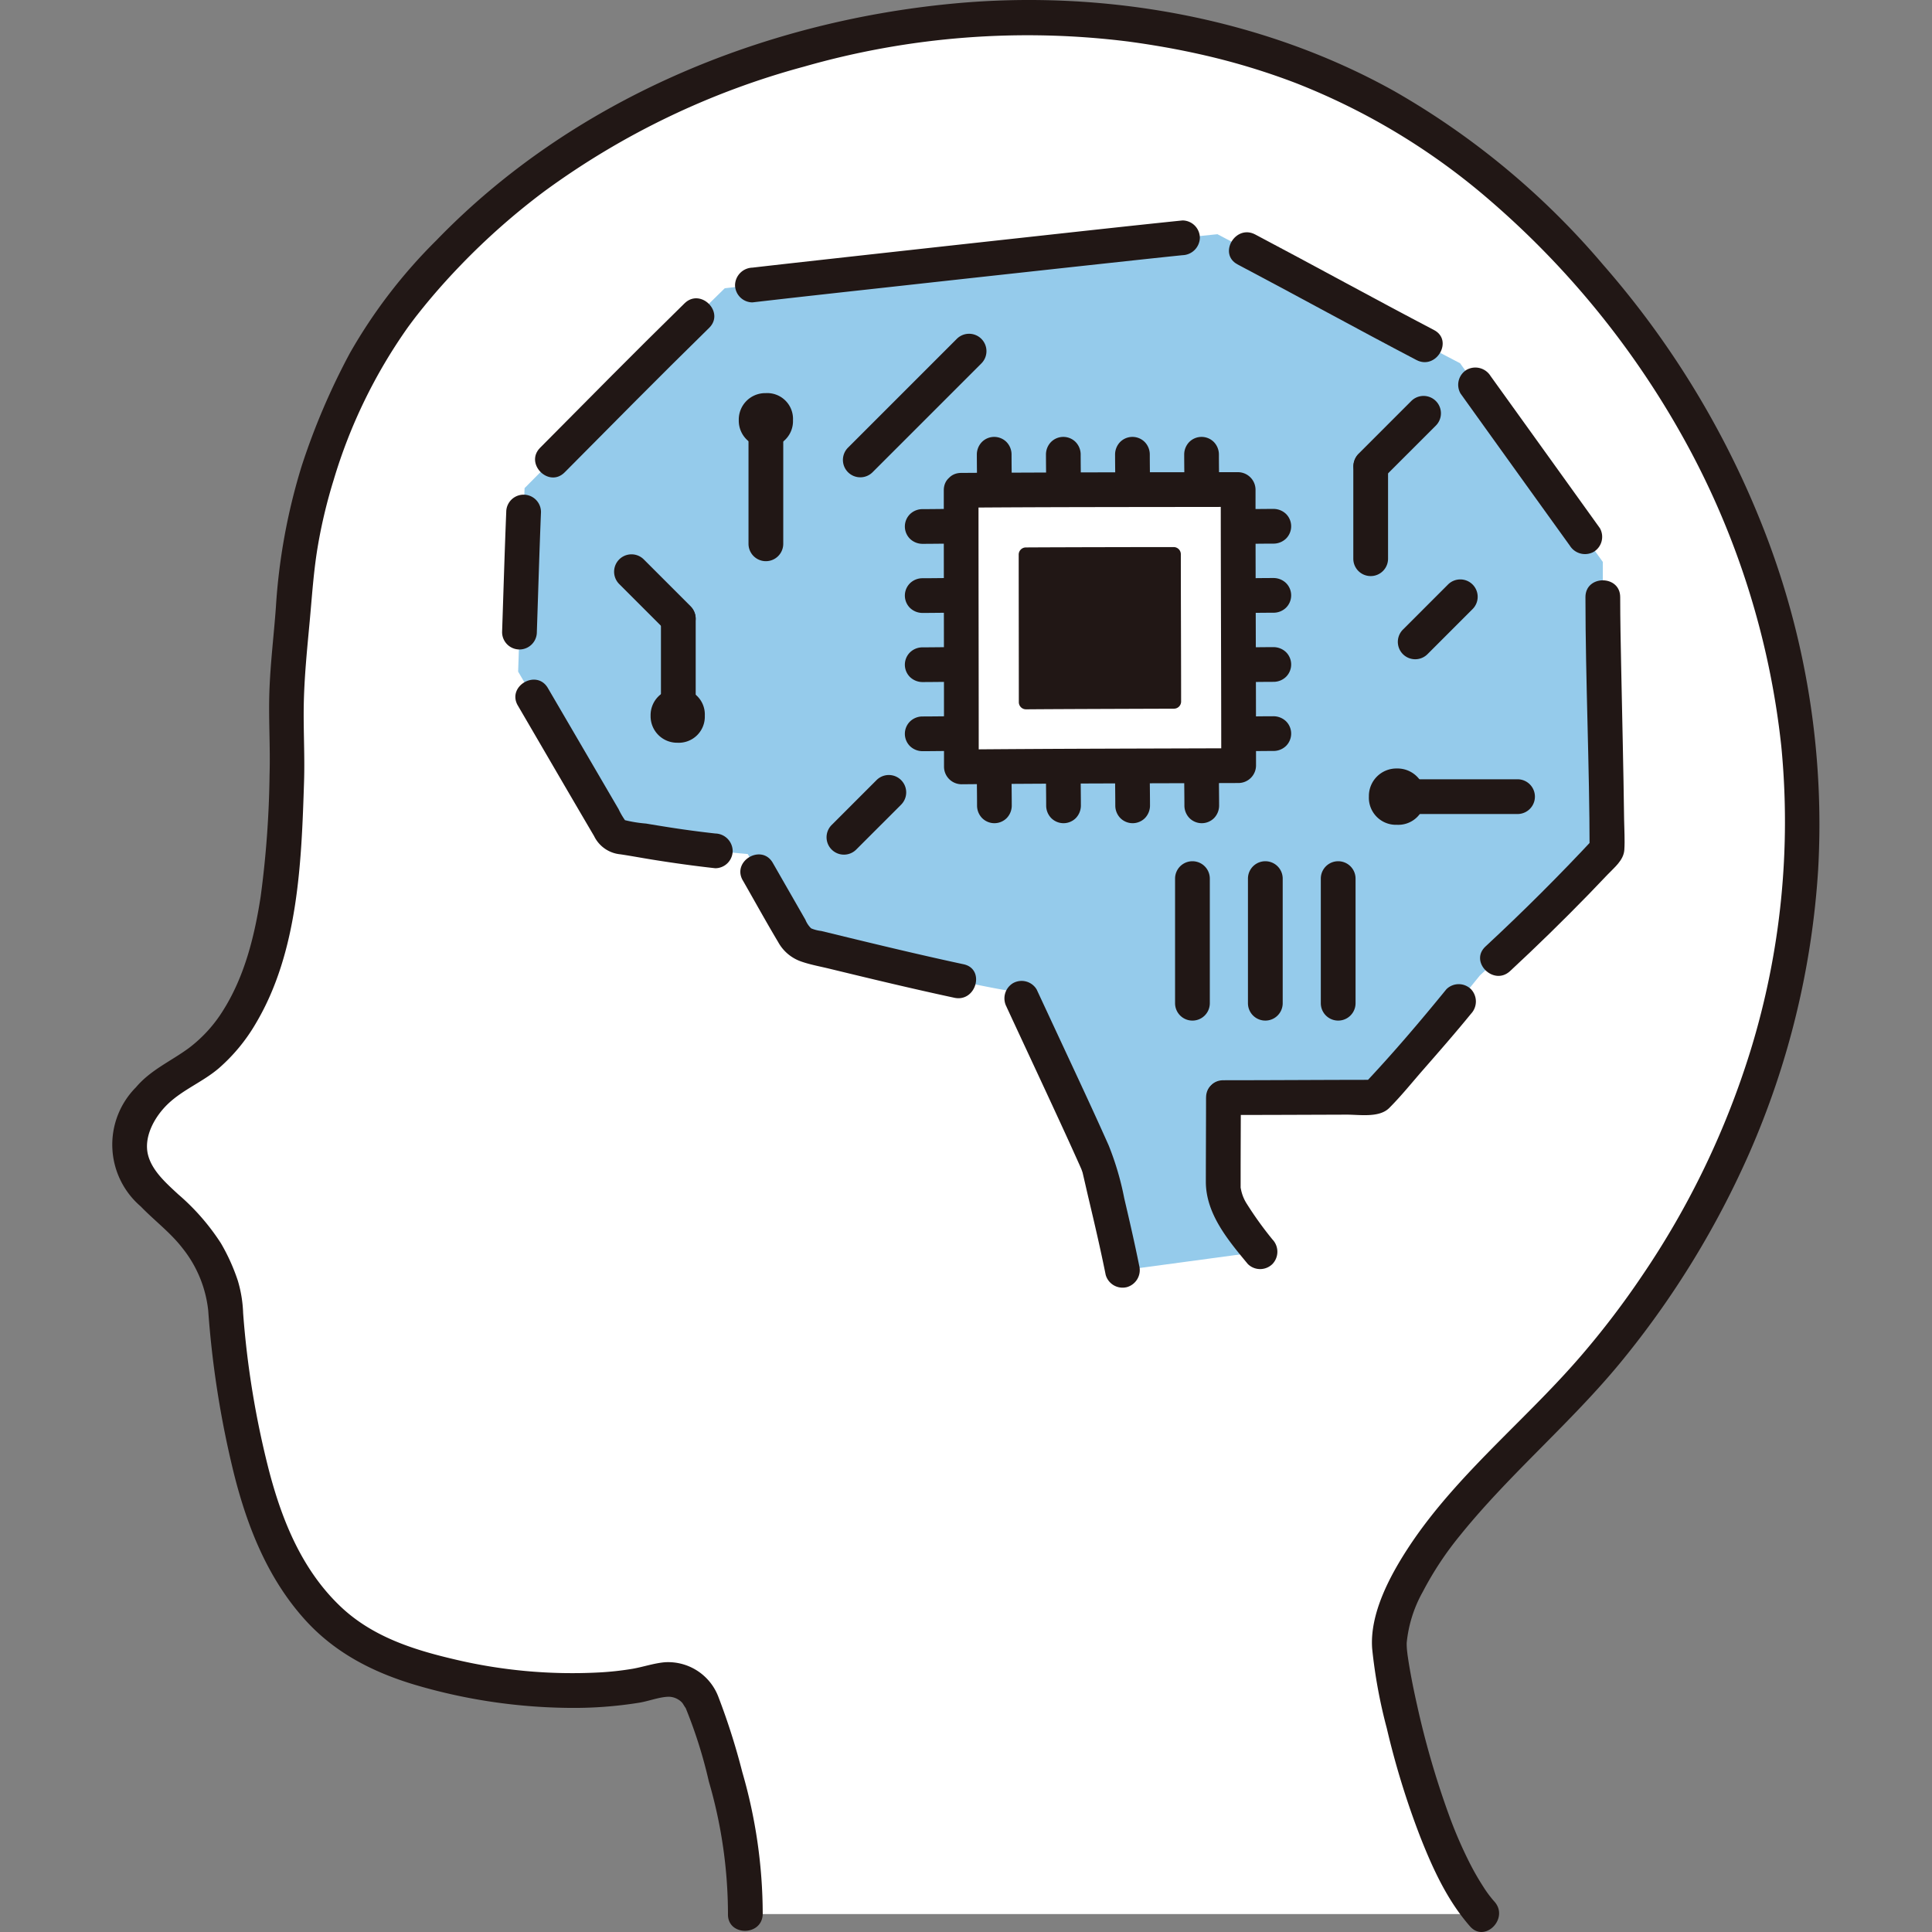<svg width="124px" height="124px" viewBox="-15.52 0 266.88 266.88" xmlns="http://www.w3.org/2000/svg" fill="#000000"><rect x="-15.52" y="0" width="266.88" height="266.88" fill="#808080" stroke="none"/><g id="SVGRepo_bgCarrier" stroke-width="0"></g><g id="SVGRepo_tracerCarrier" stroke-linecap="round" stroke-linejoin="round"></g><g id="SVGRepo_iconCarrier"><defs><style>.a{fill:#ffffff;}.b{fill:#95cbeb;}.c{fill:#211715;}</style></defs><path class="a" d="M189.238,264.4c-8-9-13.1-34.752-12.833-37.583,1.221-12.84,16.965-25.519,25.563-34.9,13.251-14.452,32.531-42.639,31.43-81.836-.609-21.66-8.835-43.544-19.177-58.751C187.615,12.212,157.606,5.475,139.11,3.18s-36.41.7-52.548,6.33c-33.814,11.8-49.337,35.748-51.987,41.075-5.769,11.6-8.839,20.191-9.713,35.262a113.529,113.529,0,0,0-.7,19.564c-.439,14.848-.991,35.447-14.572,42.806a13.84,13.84,0,0,0-6.3,6.336c-3.249,7.391,3.119,10.705,7.067,14.962a22.73,22.73,0,0,1,5.165,9.633,141.051,141.051,0,0,0,3.022,21.4,59.809,59.809,0,0,0,4.841,14.344c4.338,8.2,9.877,12.3,15.612,14.393,11.241,4.111,26.626,5.573,36.584,2.876a4.934,4.934,0,0,1,5.832,2.908c.146.373,6.39,16.609,6.029,29.335"></path><path class="b" d="M158.547,172.911a55.812,55.812,0,0,1-4-5.536,9.1,9.1,0,0,1-.762-1.68,7.456,7.456,0,0,1-.331-1.839c0-5.357.028-8.463.028-12.237,5.233,0,19.527-.058,21.015-.058,1.144-1.2,8.551-9.605,11.488-13.219l2.94-3.619,2.457-2.277q7.817-7.24,15.081-15.05c0-8.494-.572-27.822-.572-34.913V77.628L203.4,74.163c-3.345-4.661-11.694-16.269-15.1-21.015l-2.13-2.971-4.818-2.519c-3.774-1.973-21.9-11.723-24.7-13.2l-4-2.105-4.833.5c-9.7,1-52.116,5.672-59.41,6.52l-3.81.443L80.74,43.6c-6.6,6.463-13.594,13.539-19.952,19.952l-3.843,3.876-.135,3.307c-.115,2.8-.429,12.352-.572,16.583l-.184,5.455,2.036,3.486L68.868,114.71a2.054,2.054,0,0,0,.568.705,2.825,2.825,0,0,0,1.161.241c6.469,1.1,10.1,1.7,17.172,2.317q3.135,5.466,6.267,10.932a4.264,4.264,0,0,0,.7.991,4.15,4.15,0,0,0,1.954.87c9.145,2.226,21.283,5.189,28.541,6.332,1.852,4.024,8.974,19.178,10.953,23.788.9,3.625,2.54,10.59,3.34,14.592"></path><path class="a" d="M117.252,67.728c0,11.752.032,27.043.031,38.208,9.2-.085,27.326-.131,38.3-.173,0-11.1-.072-26.337-.068-38.137C154.154,67.626,126.11,67.656,117.252,67.728Z"></path><path class="c" d="M125.2,76.615c0,6.377.017,14.269.018,20.377a.989.989,0,0,0,1,.992c5.318-.042,14.345-.067,20.424-.089a.99.99,0,0,0,.993-.993c0-6.072-.038-13.94-.039-20.338a.989.989,0,0,0-.994-.993c-3.523,0-15.207.019-20.416.051A.99.99,0,0,0,125.2,76.615Z"></path><path class="c" d="M190.935,262.706a15.653,15.653,0,0,1-1.575-2.109,36.128,36.128,0,0,1-1.819-3.161,60.027,60.027,0,0,1-2.969-6.887,120.393,120.393,0,0,1-4.343-15.009c-.433-1.927-.828-3.864-1.144-5.814-.057-.355-.11-.711-.162-1.067-.085-.574.063.557,0,.013-.016-.141-.034-.281-.049-.422a9.1,9.1,0,0,1-.078-1.309,17.983,17.983,0,0,1,2.24-7.087,45.118,45.118,0,0,1,5.145-7.776c7.1-8.8,15.9-16.019,22.961-24.864a124.93,124.93,0,0,0,16.963-27.879,115.459,115.459,0,0,0,9.528-39.2,111.816,111.816,0,0,0-7.012-45.719A124.06,124.06,0,0,0,205.954,36.6a108.12,108.12,0,0,0-28.888-24.019C158.821,2.4,136.918-1.461,116.22.488c-26.567,2.5-52.774,13.377-71.47,32.721A72.187,72.187,0,0,0,32.814,48.775a95.008,95.008,0,0,0-6.653,15.573,83.359,83.359,0,0,0-3.574,19.59c-.283,3.86-.759,7.693-.893,11.566-.132,3.835.138,7.667.022,11.5a138.1,138.1,0,0,1-1.231,16.858c-.835,5.4-2.184,10.9-5.1,15.578a19.209,19.209,0,0,1-4.827,5.342c-2.484,1.826-5.259,3-7.3,5.417a11.228,11.228,0,0,0,.653,16.445c1.882,1.953,4.1,3.6,5.766,5.758a16.6,16.6,0,0,1,3.567,8.642A133.936,133.936,0,0,0,16.8,203.589c1.843,7.326,4.651,14.414,9.76,20.1,4.118,4.586,9.369,7.286,15.2,9.033A77.473,77.473,0,0,0,62.8,235.918a56.854,56.854,0,0,0,9.992-.714c1.265-.208,2.6-.733,3.865-.814a2.518,2.518,0,0,1,1.478.357,2.256,2.256,0,0,1,.608.5c.077.086.637,1.07.362.469a65.184,65.184,0,0,1,3.29,10.363A65.711,65.711,0,0,1,85.04,264.4c-.071,3.09,4.729,3.089,4.8,0a70.6,70.6,0,0,0-2.818-19.594,93.3,93.3,0,0,0-3.281-10.338,7.42,7.42,0,0,0-7.444-4.849c-1.492.134-2.949.64-4.426.9a41.071,41.071,0,0,1-4.629.507,70.418,70.418,0,0,1-20.2-1.861c-5.662-1.333-11.194-3.147-15.5-7.226-5.281-5.007-8.054-11.758-9.872-18.671a124.607,124.607,0,0,1-3.605-21.881,17.562,17.562,0,0,0-.735-4.488A27.142,27.142,0,0,0,15,171.743a31.107,31.107,0,0,0-5.888-6.75c-1.678-1.552-3.607-3.252-4.174-5.42-.661-2.527.91-5.353,2.789-7.127,2.066-1.951,4.8-3.021,6.969-4.871a24.741,24.741,0,0,0,5.154-6.26c5.828-9.853,6.276-22.208,6.631-33.343.113-3.515-.1-7.025-.041-10.543.069-3.888.46-7.716.818-11.582.332-3.582.549-7.14,1.173-10.69a71.072,71.072,0,0,1,2.133-8.835A72.146,72.146,0,0,1,40.841,45.188q.355-.486.717-.965l.379-.5c-.319.416.12-.152.152-.192.616-.78,1.241-1.553,1.882-2.313q2.007-2.379,4.173-4.617A95.247,95.247,0,0,1,59.669,26.431,108.434,108.434,0,0,1,95.561,9.2,112.106,112.106,0,0,1,140.5,5.758c-.561-.074.605.085.791.111.42.06.838.122,1.257.186q1.41.216,2.817.463,2.772.49,5.516,1.121a94.834,94.834,0,0,1,12.6,3.835A92.457,92.457,0,0,1,190.43,27.8a120.881,120.881,0,0,1,26.654,32.818,112.312,112.312,0,0,1,13.458,42.463A107.508,107.508,0,0,1,226.331,145a116.5,116.5,0,0,1-15.037,31.254,118.026,118.026,0,0,1-8.256,10.847c-3.537,4.134-7.433,7.918-11.261,11.777-4.628,4.664-9.225,9.489-12.823,15.015-2.523,3.874-5.291,9.069-4.926,13.861a70.572,70.572,0,0,0,2.022,10.993,113.12,113.12,0,0,0,4.581,14.891c1.734,4.418,3.754,8.86,6.91,12.461,2.04,2.328,5.423-1.078,3.394-3.394Z"></path><path class="c" d="M114.852,67.728c0,12.736.032,25.472.031,38.208a2.433,2.433,0,0,0,2.4,2.4c12.768-.117,25.537-.125,38.3-.173a2.435,2.435,0,0,0,2.4-2.4c0-12.712-.071-25.424-.068-38.137a2.435,2.435,0,0,0-2.4-2.4q-15.086,0-30.172.061-4.049.013-8.1.041c-3.087.024-3.094,4.824,0,4.8,11.338-.091,22.677-.083,34.016-.1l4.252-.005-2.4-2.4c0,12.713.068,25.425.068,38.137l2.4-2.4c-12.768.048-25.537.056-38.3.173l2.4,2.4c0-12.736-.034-25.472-.031-38.208C119.653,64.639,114.853,64.634,114.852,67.728Z"></path><path class="c" d="M54.41,70.732c-.224,5.526-.385,11.055-.572,16.583a2.4,2.4,0,0,0,4.8,0c.187-5.528.348-11.057.572-16.583a2.4,2.4,0,1,0-4.8,0Z"></path><path class="c" d="M56.017,97.467c3.51,6.008,7,12.028,10.528,18.025a4.5,4.5,0,0,0,3.649,2.522c1.448.218,2.89.488,4.336.722,2.91.47,5.83.876,8.76,1.2a2.415,2.415,0,0,0,2.4-2.4,2.455,2.455,0,0,0-2.4-2.4q-3.158-.351-6.3-.841-1.633-.255-3.264-.531a18.461,18.461,0,0,1-3.656-.664l1.059.617a9.814,9.814,0,0,1-1.195-1.936l-1.253-2.146L65.8,104.7l-5.64-9.657c-1.557-2.666-5.707-.253-4.145,2.423Z"></path><path class="c" d="M87.088,121.611c1.625,2.834,3.2,5.7,4.876,8.506a5.784,5.784,0,0,0,3.217,2.712c1.267.441,2.631.68,3.934,1,5.72,1.389,11.444,2.764,17.2,4,3.013.647,4.3-3.979,1.276-4.628-5.329-1.144-10.632-2.408-15.929-3.691l-3.733-.908a5.041,5.041,0,0,1-1.4-.363,3.391,3.391,0,0,1-.789-1.178l-4.51-7.868c-1.536-2.679-5.685-.264-4.145,2.423Z"></path><path class="c" d="M123.53,139.106c2.112,4.56,4.245,9.11,6.354,13.672,1.05,2.271,2.1,4.544,3.126,6.826q.3.664.6,1.333c.079.178.157.356.236.535.048.111.2.588.151.394.216.88.611,2.657.9,3.865.818,3.451,1.622,6.908,2.322,10.385a2.424,2.424,0,0,0,2.952,1.677,2.448,2.448,0,0,0,1.676-2.953c-.626-3.113-1.339-6.208-2.065-9.3a40.116,40.116,0,0,0-2.152-7.315c-2.156-4.844-4.411-9.644-6.649-14.451q-1.65-3.546-3.3-7.092a2.419,2.419,0,0,0-3.283-.861,2.455,2.455,0,0,0-.861,3.284Z"></path><path class="c" d="M153.479,154.019c5.67,0,11.339-.027,17.008-.046,1.814-.006,4.512.464,5.891-.915,1.653-1.651,3.14-3.509,4.677-5.267,2.237-2.557,4.477-5.118,6.624-7.752a2.471,2.471,0,0,0,0-3.394,2.418,2.418,0,0,0-3.394,0c-3.676,4.51-7.489,8.991-11.488,13.219l1.7-.7c-7,0-14.01.057-21.015.058-3.088,0-3.093,4.8,0,4.8Z"></path><path class="c" d="M193.076,134.144q5.554-5.156,10.84-10.588,1.32-1.359,2.621-2.735c.938-.992,2.226-1.975,2.323-3.425.092-1.375-.014-2.8-.031-4.175-.088-7.077-.269-14.153-.408-21.229-.063-3.169-.131-6.339-.133-9.509,0-3.088-4.8-3.094-4.8,0,.008,11.64.566,23.274.572,34.913l.7-1.7q-7.265,7.8-15.081,15.05c-2.269,2.106,1.131,5.5,3.394,3.4Z"></path><path class="c" d="M88.415,41.771c6.82-.792,13.646-1.532,20.471-2.286q14.258-1.575,28.518-3.123c3.473-.376,6.946-.753,10.421-1.111a2.469,2.469,0,0,0,2.4-2.4,2.417,2.417,0,0,0-2.4-2.4c-7.4.762-14.792,1.583-22.186,2.392Q111.617,34.378,97.6,35.936c-3.062.342-6.123.68-9.183,1.035a2.473,2.473,0,0,0-2.4,2.4,2.415,2.415,0,0,0,2.4,2.4Z"></path><path class="c" d="M151.079,151.619c0,3.871-.027,7.742-.028,11.614,0,4.459,3.09,8.1,5.8,11.375a2.418,2.418,0,0,0,3.4,0,2.455,2.455,0,0,0,0-3.394,49.028,49.028,0,0,1-3.521-4.889,5.7,5.7,0,0,1-.8-1.912,4.826,4.826,0,0,1-.095-.53c.021.209.022.14.022-.027q0-.906,0-1.812c0-3.475.027-6.95.027-10.425,0-3.089-4.8-3.094-4.8,0Z"></path><path class="c" d="M155.442,36.531c8.258,4.356,16.431,8.871,24.7,13.2,2.734,1.431,5.164-2.71,2.423-4.144-8.272-4.329-16.446-8.844-24.7-13.2-2.73-1.44-5.159,2.7-2.422,4.144Z"></path><path class="c" d="M186.232,54.359q7.537,10.515,15.1,21.015a2.468,2.468,0,0,0,3.284.861,2.418,2.418,0,0,0,.861-3.283q-7.545-10.511-15.1-21.016a2.47,2.47,0,0,0-3.284-.861,2.42,2.42,0,0,0-.861,3.284Z"></path><path class="c" d="M119.418,62.755c0,1.468.029,2.935.029,4.4a2.48,2.48,0,0,0,.7,1.7,2.4,2.4,0,0,0,3.394,0,2.489,2.489,0,0,0,.7-1.7c0-1.468-.029-2.935-.029-4.4a2.475,2.475,0,0,0-.7-1.7,2.4,2.4,0,0,0-3.394,0,2.492,2.492,0,0,0-.7,1.7Z"></path><path class="c" d="M128.966,62.755c0,1.468.029,2.935.029,4.4a2.475,2.475,0,0,0,.7,1.7,2.4,2.4,0,0,0,3.394,0,2.494,2.494,0,0,0,.7-1.7c0-1.468-.029-2.935-.029-4.4a2.48,2.48,0,0,0-.7-1.7,2.4,2.4,0,0,0-3.394,0,2.487,2.487,0,0,0-.7,1.7Z"></path><path class="c" d="M138.513,62.755c0,1.468.029,2.935.03,4.4a2.471,2.471,0,0,0,.7,1.7,2.4,2.4,0,0,0,3.394,0,2.494,2.494,0,0,0,.7-1.7c0-1.468-.029-2.935-.03-4.4a2.471,2.471,0,0,0-.7-1.7,2.4,2.4,0,0,0-3.394,0,2.492,2.492,0,0,0-.7,1.7Z"></path><path class="c" d="M148.061,62.755c0,1.468.029,2.935.029,4.4a2.48,2.48,0,0,0,.7,1.7,2.4,2.4,0,0,0,3.394,0,2.489,2.489,0,0,0,.7-1.7c0-1.468-.029-2.935-.029-4.4a2.475,2.475,0,0,0-.7-1.7,2.4,2.4,0,0,0-3.394,0,2.492,2.492,0,0,0-.7,1.7Z"></path><path class="c" d="M119.418,106.91c0,1.468.029,2.936.029,4.4a2.484,2.484,0,0,0,.7,1.7,2.4,2.4,0,0,0,3.394,0,2.491,2.491,0,0,0,.7-1.7c0-1.468-.029-2.936-.029-4.4a2.475,2.475,0,0,0-.7-1.7,2.4,2.4,0,0,0-3.394,0,2.494,2.494,0,0,0-.7,1.7Z"></path><path class="c" d="M128.966,106.91c0,1.468.029,2.936.029,4.4a2.479,2.479,0,0,0,.7,1.7,2.4,2.4,0,0,0,3.394,0,2.5,2.5,0,0,0,.7-1.7c0-1.468-.029-2.936-.029-4.4a2.48,2.48,0,0,0-.7-1.7,2.4,2.4,0,0,0-3.394,0,2.489,2.489,0,0,0-.7,1.7Z"></path><path class="c" d="M138.513,106.91c0,1.468.029,2.936.03,4.4a2.475,2.475,0,0,0,.7,1.7,2.4,2.4,0,0,0,3.394,0,2.5,2.5,0,0,0,.7-1.7c0-1.468-.029-2.936-.03-4.4a2.471,2.471,0,0,0-.7-1.7,2.4,2.4,0,0,0-3.394,0,2.494,2.494,0,0,0-.7,1.7Z"></path><path class="c" d="M148.061,106.91c0,1.468.029,2.936.029,4.4a2.484,2.484,0,0,0,.7,1.7,2.4,2.4,0,0,0,3.394,0,2.491,2.491,0,0,0,.7-1.7c0-1.468-.029-2.936-.029-4.4a2.475,2.475,0,0,0-.7-1.7,2.4,2.4,0,0,0-3.394,0,2.494,2.494,0,0,0-.7,1.7Z"></path><path class="c" d="M160.434,70.3c-1.468,0-2.936.029-4.4.029a2.48,2.48,0,0,0-1.7.7,2.4,2.4,0,0,0,0,3.394,2.489,2.489,0,0,0,1.7.7c1.468,0,2.936-.029,4.4-.029a2.479,2.479,0,0,0,1.7-.7,2.4,2.4,0,0,0,0-3.394,2.5,2.5,0,0,0-1.7-.7Z"></path><path class="c" d="M160.434,79.846c-1.468,0-2.936.029-4.4.029a2.475,2.475,0,0,0-1.7.7,2.4,2.4,0,0,0,0,3.394,2.494,2.494,0,0,0,1.7.7c1.468,0,2.936-.029,4.4-.029a2.484,2.484,0,0,0,1.7-.7,2.4,2.4,0,0,0,0-3.394,2.491,2.491,0,0,0-1.7-.7Z"></path><path class="c" d="M160.434,89.393c-1.468,0-2.936.029-4.4.03a2.471,2.471,0,0,0-1.7.7,2.4,2.4,0,0,0,0,3.394,2.494,2.494,0,0,0,1.7.7c1.468,0,2.936-.029,4.4-.03a2.475,2.475,0,0,0,1.7-.7,2.4,2.4,0,0,0,0-3.394,2.5,2.5,0,0,0-1.7-.7Z"></path><path class="c" d="M160.434,98.941c-1.468,0-2.936.029-4.4.029a2.48,2.48,0,0,0-1.7.7,2.4,2.4,0,0,0,0,3.394,2.489,2.489,0,0,0,1.7.7c1.468,0,2.936-.029,4.4-.029a2.479,2.479,0,0,0,1.7-.7,2.4,2.4,0,0,0,0-3.394,2.5,2.5,0,0,0-1.7-.7Z"></path><path class="c" d="M116.278,70.3c-1.468,0-2.935.029-4.4.029a2.48,2.48,0,0,0-1.7.7,2.4,2.4,0,0,0,0,3.394,2.487,2.487,0,0,0,1.7.7c1.468,0,2.935-.029,4.4-.029a2.475,2.475,0,0,0,1.7-.7,2.4,2.4,0,0,0,0-3.394,2.494,2.494,0,0,0-1.7-.7Z"></path><path class="c" d="M116.278,79.846c-1.468,0-2.935.029-4.4.029a2.475,2.475,0,0,0-1.7.7,2.4,2.4,0,0,0,0,3.394,2.492,2.492,0,0,0,1.7.7c1.468,0,2.935-.029,4.4-.029a2.48,2.48,0,0,0,1.7-.7,2.4,2.4,0,0,0,0-3.394,2.489,2.489,0,0,0-1.7-.7Z"></path><path class="c" d="M116.278,89.393c-1.468,0-2.935.029-4.4.03a2.471,2.471,0,0,0-1.7.7,2.4,2.4,0,0,0,0,3.394,2.492,2.492,0,0,0,1.7.7c1.468,0,2.935-.029,4.4-.03a2.471,2.471,0,0,0,1.7-.7,2.4,2.4,0,0,0,0-3.394,2.494,2.494,0,0,0-1.7-.7Z"></path><path class="c" d="M116.278,98.941c-1.468,0-2.935.029-4.4.029a2.48,2.48,0,0,0-1.7.7,2.4,2.4,0,0,0,0,3.394,2.487,2.487,0,0,0,1.7.7c1.468,0,2.935-.029,4.4-.029a2.475,2.475,0,0,0,1.7-.7,2.4,2.4,0,0,0,0-3.394,2.494,2.494,0,0,0-1.7-.7Z"></path><path class="c" d="M178.554,112.446h15.554a2.4,2.4,0,1,0,0-4.8H178.554a2.4,2.4,0,0,0,0,4.8Z"></path><path class="c" d="M177.451,106.157a3.8,3.8,0,0,0-3.876,3.853,3.738,3.738,0,0,0,3.877,3.924,3.7,3.7,0,0,0,3.876-3.924A3.8,3.8,0,0,0,177.451,106.157Z"></path><path class="c" d="M92.676,75.12V59.566a2.4,2.4,0,1,0-4.8,0V75.12a2.4,2.4,0,0,0,4.8,0Z"></path><path class="c" d="M80.581,98.221V85.513a2.4,2.4,0,0,0-4.8,0V98.221a2.4,2.4,0,1,0,4.8,0Z"></path><path class="c" d="M161.668,138.581V121.368a2.4,2.4,0,0,0-4.8,0v17.213a2.4,2.4,0,0,0,4.8,0Z"></path><path class="c" d="M171.732,138.581V121.368a2.4,2.4,0,0,0-4.8,0v17.213a2.4,2.4,0,1,0,4.8,0Z"></path><path class="c" d="M151.6,138.581V121.368a2.4,2.4,0,0,0-4.8,0v17.213a2.4,2.4,0,0,0,4.8,0Z"></path><path class="c" d="M79.859,83.725l-6.448-6.449a2.4,2.4,0,0,0-3.395,3.4l6.449,6.448a2.4,2.4,0,1,0,3.394-3.394Z"></path><path class="c" d="M176.221,77.178V64.47a2.4,2.4,0,0,0-4.8,0V77.178a2.4,2.4,0,0,0,4.8,0Z"></path><path class="c" d="M175.537,66.075l7.272-7.272a2.4,2.4,0,1,0-3.394-3.394l-7.272,7.272a2.4,2.4,0,0,0,3.394,3.394Z"></path><path class="c" d="M105.029,65.217l15-15a2.4,2.4,0,1,0-3.394-3.394l-15,15a2.4,2.4,0,1,0,3.394,3.394Z"></path><path class="c" d="M102.742,117.369l6.228-6.228a2.4,2.4,0,0,0-3.394-3.394l-6.228,6.228a2.4,2.4,0,0,0,3.394,3.394Z"></path><path class="c" d="M181.656,90.378l6.228-6.228a2.4,2.4,0,1,0-3.394-3.394l-6.228,6.228a2.4,2.4,0,0,0,3.394,3.394Z"></path><path class="c" d="M62.485,65.246c6.622-6.679,13.232-13.371,19.952-19.952,2.211-2.165-1.185-5.558-3.394-3.394-6.721,6.58-13.33,13.273-19.953,19.952-2.177,2.2,1.216,5.592,3.395,3.394Z"></path><path class="c" d="M74.352,98.867a3.659,3.659,0,0,0,3.709,3.732,3.6,3.6,0,0,0,3.778-3.732,3.561,3.561,0,0,0-3.778-3.732A3.656,3.656,0,0,0,74.352,98.867Z"></path><path class="c" d="M86.532,58.038a3.659,3.659,0,0,0,3.709,3.732,3.6,3.6,0,0,0,3.779-3.732,3.562,3.562,0,0,0-3.779-3.732A3.656,3.656,0,0,0,86.532,58.038Z"></path></g></svg>